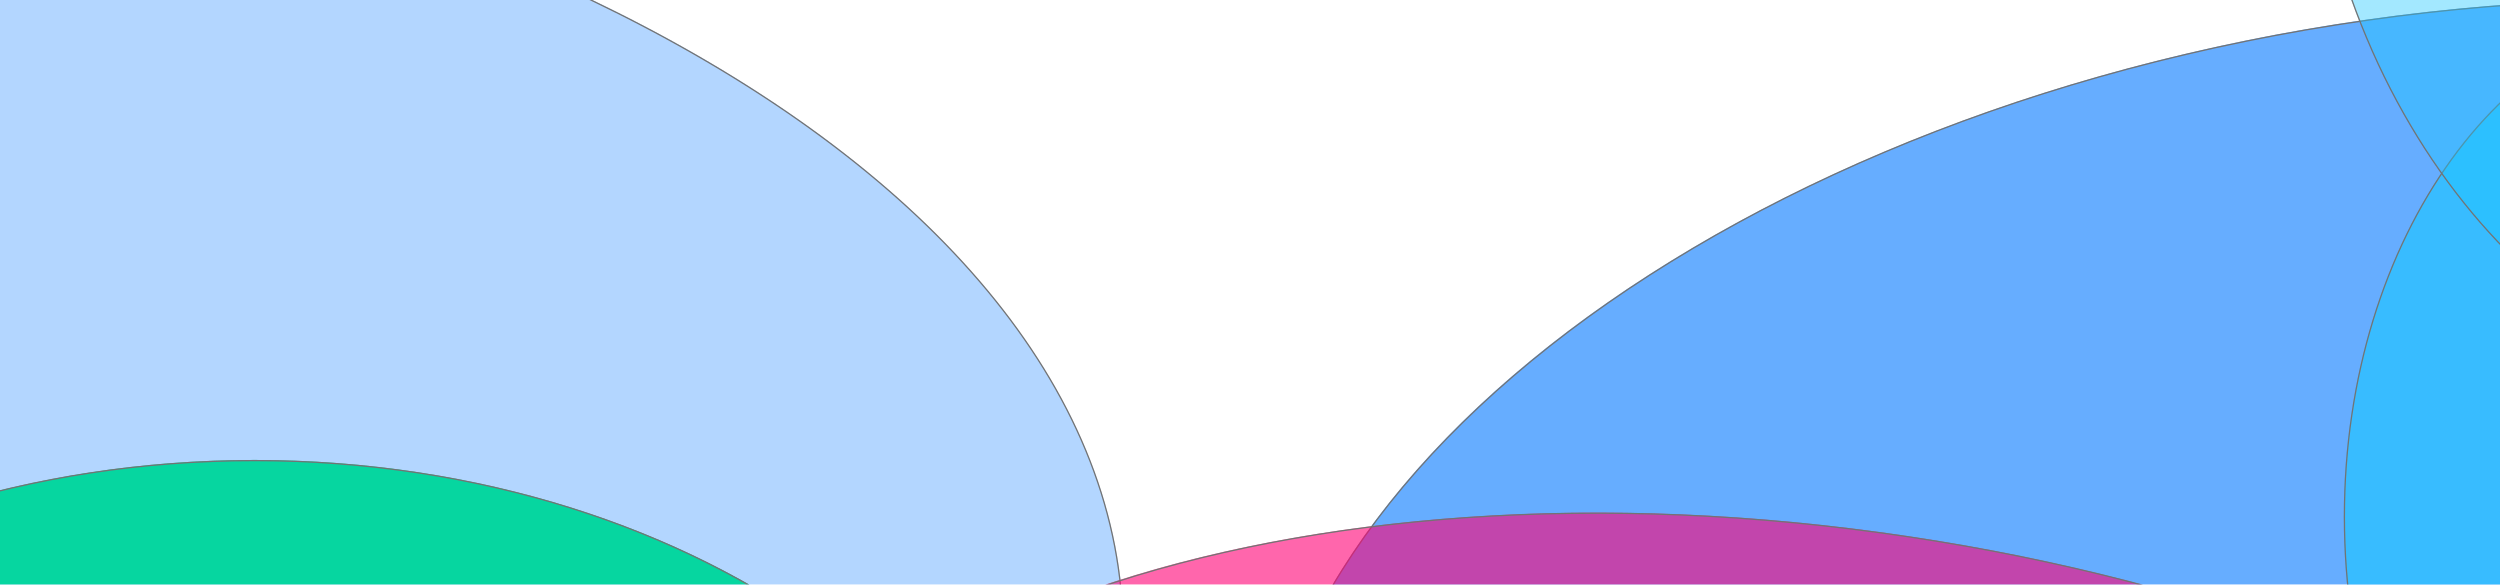 <svg width="1920" height="449" viewBox="0 0 1920 449" fill="none" xmlns="http://www.w3.org/2000/svg">
<g clip-path="url(#clip0_892_30271)">
<g filter="url(#filter0_f_892_30271)">
<ellipse rx="920.131" ry="541.065" transform="matrix(0.988 -0.156 0.155 0.988 1877.94 553.166)" fill="#0076FF" fill-opacity="0.6"/>
<path d="M2786.3 409.628C2809.48 556.977 2728.92 706.514 2579.73 829.17C2430.56 951.817 2212.84 1047.52 1961.94 1087.16C1711.04 1126.81 1474.51 1102.89 1294.92 1032.19C1115.32 961.493 992.758 844.053 969.578 696.704C946.397 549.355 1026.96 399.818 1176.14 277.162C1325.32 154.514 1543.03 58.816 1793.93 19.169C2044.83 -20.478 2281.36 3.441 2460.95 74.137C2640.56 144.838 2763.12 262.279 2786.3 409.628Z" stroke="#737373"/>
</g>
<g filter="url(#filter1_f_892_30271)">
<ellipse cx="2081" cy="396.836" rx="281" ry="388.365" fill="#1AC7FF" fill-opacity="0.6"/>
<path d="M2361.5 396.836C2361.5 503.986 2330.07 600.972 2279.29 671.158C2228.51 741.345 2158.4 784.701 2081 784.701C2003.6 784.701 1933.49 741.345 1882.71 671.158C1831.93 600.972 1800.5 503.986 1800.5 396.836C1800.5 289.685 1831.93 192.699 1882.71 122.513C1933.49 52.327 2003.6 8.971 2081 8.971C2158.4 8.971 2228.51 52.327 2279.29 122.513C2330.07 192.699 2361.5 289.685 2361.5 396.836Z" stroke="#737373"/>
</g>
<g filter="url(#filter2_f_892_30271)">
<ellipse rx="336.46" ry="445.505" transform="matrix(0.97 -0.243 0.242 0.97 2115.11 -138.019)" fill="#1AC7FF" fill-opacity="0.4"/>
<path d="M2441.02 -219.592C2470.74 -100.315 2461.14 16.788 2421.61 109.691C2382.09 202.594 2312.65 271.269 2222.71 293.782C2132.76 316.295 2039.26 288.401 1960.8 225.031C1882.33 161.66 1818.92 62.831 1789.2 -56.446C1759.48 -175.723 1769.08 -292.827 1808.61 -385.73C1848.13 -478.633 1917.57 -547.308 2007.51 -569.821C2097.46 -592.333 2190.95 -564.439 2269.42 -501.069C2347.89 -437.699 2411.29 -338.869 2441.02 -219.592Z" stroke="#737373"/>
</g>
<g filter="url(#filter3_f_892_30271)">
<ellipse cx="-388" cy="486.535" rx="1251" ry="658.466" fill="#0076FF" fill-opacity="0.3"/>
<path d="M862.5 486.535C862.5 668.087 722.682 832.572 496.358 951.698C270.057 1070.81 -42.61 1144.5 -388 1144.5C-733.39 1144.5 -1046.06 1070.81 -1272.36 951.698C-1498.68 832.572 -1638.5 668.087 -1638.5 486.535C-1638.5 304.982 -1498.68 140.497 -1272.36 21.371C-1046.06 -97.743 -733.39 -171.432 -388 -171.432C-42.61 -171.432 270.057 -97.743 496.358 21.371C722.682 140.497 862.5 304.982 862.5 486.535Z" stroke="#737373"/>
</g>
<g filter="url(#filter4_f_892_30271)">
<ellipse rx="866.097" ry="451.475" transform="matrix(0.989 0.148 -0.147 0.989 1399 858.271)" fill="#FF0075" fill-opacity="0.6"/>
<path d="M2255.1 986.146C2236.8 1109.18 2124.55 1206.41 1957.58 1264.04C1790.64 1321.67 1569.15 1339.66 1332.67 1304.34C1096.19 1269.02 889.553 1187.07 746.634 1083.16C603.694 979.236 524.605 853.435 542.901 730.397C561.197 607.359 673.451 510.138 840.417 452.502C1007.36 394.875 1228.85 376.878 1465.33 412.201C1701.81 447.524 1908.45 529.47 2051.37 633.38C2194.31 737.306 2273.4 863.108 2255.1 986.146Z" stroke="#737373"/>
</g>
<g filter="url(#filter5_f_892_30271)">
<ellipse cx="195.5" cy="817.272" rx="624.5" ry="464.033" fill="#06D6A0"/>
<path d="M819.5 817.272C819.5 945.216 749.708 1061.09 636.79 1144.99C523.872 1228.89 367.854 1280.81 195.5 1280.81C23.146 1280.81 -132.872 1228.89 -245.79 1144.99C-358.708 1061.09 -428.5 945.216 -428.5 817.272C-428.5 689.327 -358.708 573.455 -245.79 489.552C-132.872 405.649 23.146 353.738 195.5 353.738C367.854 353.738 523.872 405.649 636.79 489.552C749.708 573.455 819.5 689.327 819.5 817.272Z" stroke="#737373"/>
</g>
</g>
<defs>
<filter id="filter0_f_892_30271" x="565.141" y="-400.421" width="2625.59" height="1907.17" filterUnits="userSpaceOnUse" color-interpolation-filters="sRGB">
<feFlood flood-opacity="0" result="BackgroundImageFix"/>
<feBlend mode="normal" in="SourceGraphic" in2="BackgroundImageFix" result="shape"/>
<feGaussianBlur stdDeviation="200" result="effect1_foregroundBlur_892_30271"/>
</filter>
<filter id="filter1_f_892_30271" x="1600" y="-191.529" width="962" height="1176.73" filterUnits="userSpaceOnUse" color-interpolation-filters="sRGB">
<feFlood flood-opacity="0" result="BackgroundImageFix"/>
<feBlend mode="normal" in="SourceGraphic" in2="BackgroundImageFix" result="shape"/>
<feGaussianBlur stdDeviation="100" result="effect1_foregroundBlur_892_30271"/>
</filter>
<filter id="filter2_f_892_30271" x="1571.31" y="-778.037" width="1087.59" height="1280.04" filterUnits="userSpaceOnUse" color-interpolation-filters="sRGB">
<feFlood flood-opacity="0" result="BackgroundImageFix"/>
<feBlend mode="normal" in="SourceGraphic" in2="BackgroundImageFix" result="shape"/>
<feGaussianBlur stdDeviation="100" result="effect1_foregroundBlur_892_30271"/>
</filter>
<filter id="filter3_f_892_30271" x="-1939" y="-471.932" width="3102" height="1916.93" filterUnits="userSpaceOnUse" color-interpolation-filters="sRGB">
<feFlood flood-opacity="0" result="BackgroundImageFix"/>
<feBlend mode="normal" in="SourceGraphic" in2="BackgroundImageFix" result="shape"/>
<feGaussianBlur stdDeviation="150" result="effect1_foregroundBlur_892_30271"/>
</filter>
<filter id="filter4_f_892_30271" x="239.797" y="93.618" width="2318.41" height="1529.31" filterUnits="userSpaceOnUse" color-interpolation-filters="sRGB">
<feFlood flood-opacity="0" result="BackgroundImageFix"/>
<feBlend mode="normal" in="SourceGraphic" in2="BackgroundImageFix" result="shape"/>
<feGaussianBlur stdDeviation="150" result="effect1_foregroundBlur_892_30271"/>
</filter>
<filter id="filter5_f_892_30271" x="-729" y="53.238" width="1849" height="1528.07" filterUnits="userSpaceOnUse" color-interpolation-filters="sRGB">
<feFlood flood-opacity="0" result="BackgroundImageFix"/>
<feBlend mode="normal" in="SourceGraphic" in2="BackgroundImageFix" result="shape"/>
<feGaussianBlur stdDeviation="150" result="effect1_foregroundBlur_892_30271"/>
</filter>
<clipPath id="clip0_892_30271">
<rect width="1920" height="449" fill="white"/>
</clipPath>
</defs>
</svg>

